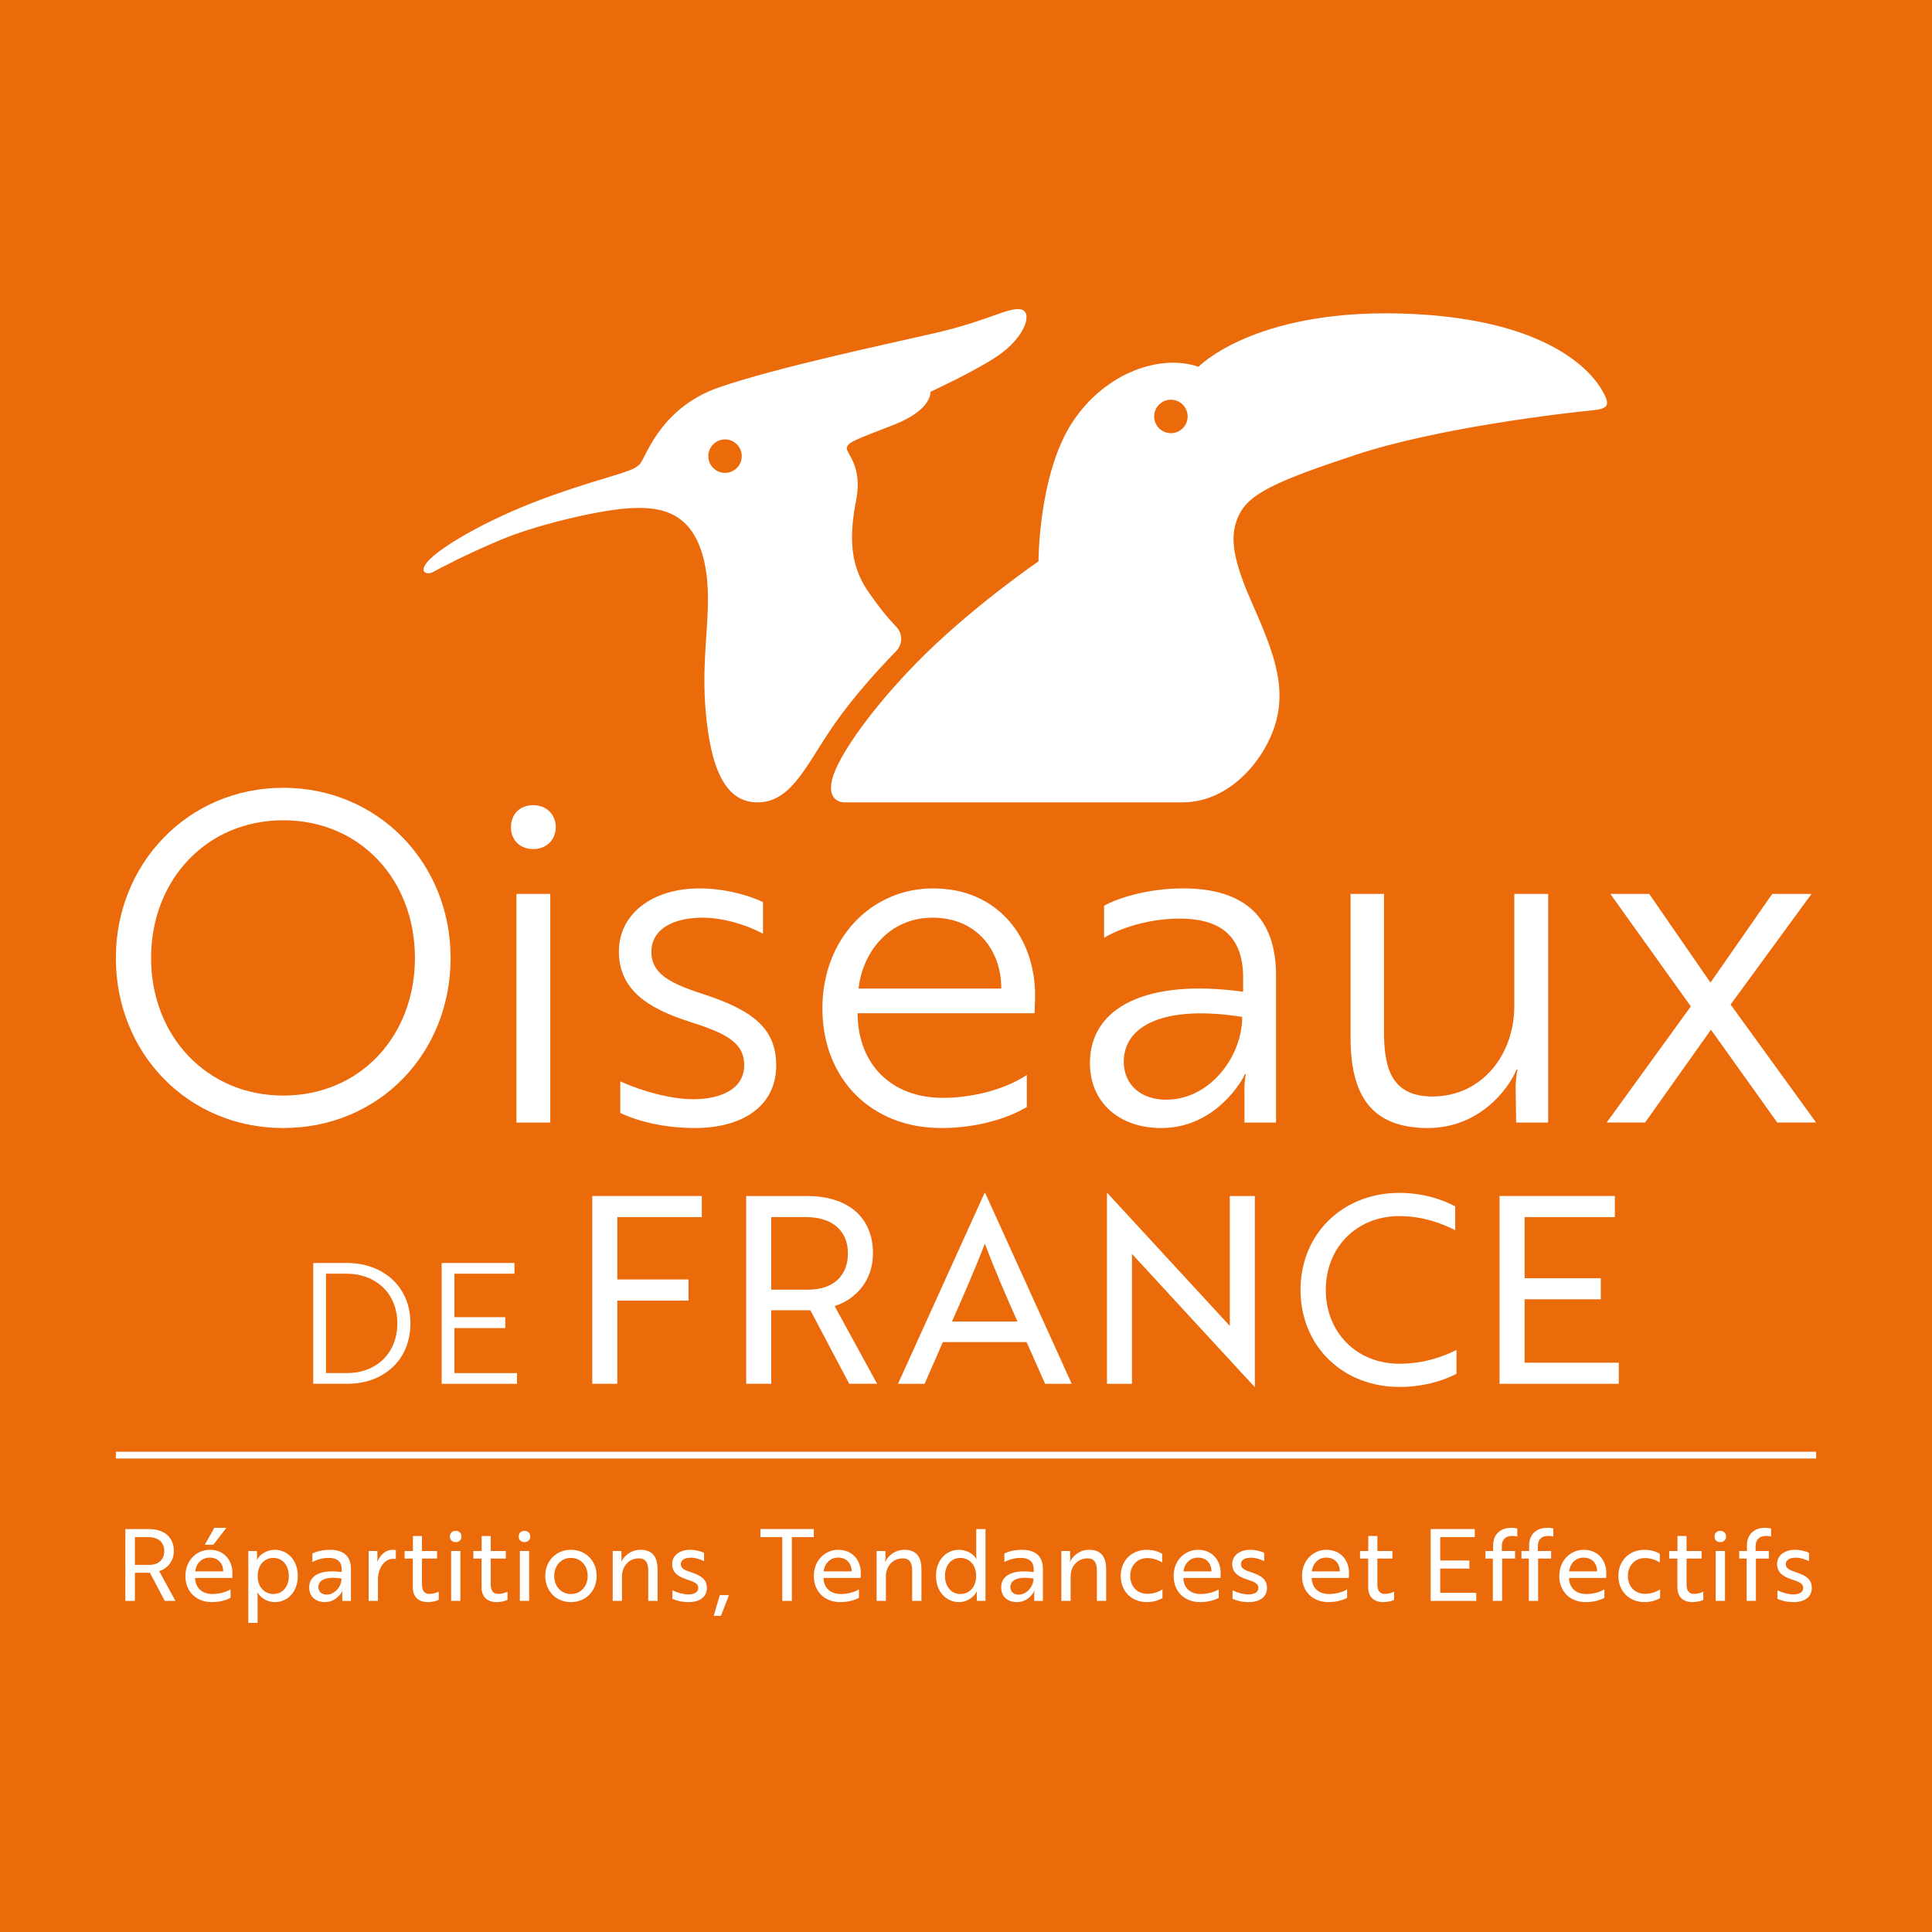 <svg width="91" height="91" viewBox="0 0 91 91" fill="none" xmlns="http://www.w3.org/2000/svg">
<path d="M0 91H91V0H0V91Z" fill="#EB6A0A"/>
<path d="M55.151 20.403C54.716 20.403 54.363 20.051 54.363 19.615C54.363 19.18 54.716 18.827 55.151 18.827C55.586 18.827 55.939 19.18 55.939 19.615C55.939 20.051 55.586 20.403 55.151 20.403ZM75.439 18.347C74.941 17.502 72.874 14.954 65.956 14.767C59.038 14.58 56.447 17.278 56.447 17.278C54.737 16.664 52.066 17.492 50.49 19.922C48.914 22.353 48.914 26.44 48.914 26.44C48.914 26.44 46.029 28.417 43.625 30.767C41.221 33.118 39.458 35.602 39.191 36.724C38.924 37.846 39.805 37.793 39.805 37.793H55.696C57.993 37.793 59.68 35.656 60.123 33.911C60.562 32.174 59.946 30.607 58.931 28.31C57.916 26.013 57.982 25.087 58.337 24.301C58.815 23.244 60.128 22.658 63.873 21.418C67.719 20.145 73.753 19.447 74.931 19.335C75.774 19.255 75.88 19.094 75.439 18.347Z" fill="white"/>
<path d="M34.15 22.273C33.715 22.273 33.362 21.921 33.362 21.485C33.362 21.05 33.715 20.697 34.15 20.697C34.585 20.697 34.938 21.05 34.938 21.485C34.938 21.921 34.585 22.273 34.15 22.273ZM48.077 14.571C47.49 14.465 46.51 15.123 44.017 15.693C41.524 16.263 36.573 17.314 33.885 18.24C31.195 19.166 30.483 21.356 30.18 21.801C29.878 22.247 28.952 22.3 26.067 23.315C23.182 24.33 21.027 25.612 20.315 26.276C19.603 26.939 20.101 27.108 20.386 26.948C20.671 26.788 21.989 26.093 23.61 25.416C25.23 24.74 27.972 24.081 29.433 23.956C30.893 23.831 32.46 23.974 33.083 26.111C33.706 28.248 32.994 30.438 33.225 33.341C33.457 36.243 34.177 37.792 35.676 37.793C37.175 37.793 37.873 36.267 38.977 34.587C40.286 32.597 41.895 31.009 42.213 30.664C42.544 30.307 42.497 29.832 42.24 29.548C42.041 29.329 41.613 28.916 40.865 27.82C39.971 26.511 40.028 25.096 40.331 23.529C40.634 21.962 39.856 21.347 39.886 21.107C39.921 20.822 40.295 20.715 42.112 20.003C43.928 19.29 43.826 18.453 43.826 18.453C43.826 18.453 45.961 17.471 47.004 16.757C48.306 15.867 48.665 14.678 48.077 14.571Z" fill="white"/>
<path d="M13.341 51.603C16.959 51.603 19.544 48.803 19.544 45.12C19.544 41.436 16.959 38.636 13.341 38.636C9.743 38.636 7.116 41.436 7.116 45.12C7.116 48.803 9.743 51.603 13.341 51.603ZM13.341 37.106C17.799 37.106 21.224 40.639 21.224 45.12C21.224 49.621 17.843 53.132 13.341 53.132C8.86 53.132 5.457 49.621 5.457 45.12C5.457 40.682 8.86 37.106 13.341 37.106Z" fill="white"/>
<path d="M25.92 52.874H24.326V42.104H25.92V52.874ZM25.123 37.925C25.726 37.925 26.178 38.356 26.178 38.959C26.178 39.562 25.726 39.993 25.123 39.993C24.477 39.993 24.067 39.562 24.067 38.959C24.067 38.356 24.477 37.925 25.123 37.925Z" fill="white"/>
<path d="M32.447 48.114C30.573 47.511 29.151 46.649 29.151 44.818C29.151 43.03 30.745 41.845 32.943 41.845C34.041 41.845 35.183 42.125 35.937 42.491V43.978C35.14 43.547 34.041 43.224 33.093 43.224C31.671 43.224 30.681 43.784 30.681 44.839C30.681 45.83 31.499 46.304 33.115 46.821C35.42 47.575 36.561 48.415 36.561 50.181C36.561 52.12 34.946 53.132 32.727 53.132C31.392 53.132 30.121 52.852 29.216 52.421V50.935C30.315 51.43 31.65 51.775 32.662 51.775C33.933 51.775 35.053 51.301 35.053 50.181C35.053 49.104 34.213 48.673 32.447 48.114Z" fill="white"/>
<path d="M43.928 43.224C41.881 43.224 40.632 44.839 40.438 46.563H47.159C47.18 44.839 46.06 43.224 43.928 43.224ZM48.753 46.864C48.753 47.209 48.731 47.532 48.731 47.726H40.395V47.812C40.438 50.16 42.01 51.71 44.401 51.71C45.844 51.71 47.352 51.301 48.365 50.633V52.141C47.46 52.68 46.017 53.132 44.337 53.132C41.041 53.132 38.736 50.827 38.736 47.489C38.736 44.236 41.02 41.845 43.949 41.845C47.051 41.845 48.753 44.215 48.753 46.864Z" fill="white"/>
<path d="M58.51 47.898C54.827 47.317 52.931 48.307 52.931 50.009C52.931 51.065 53.707 51.797 54.934 51.797C56.98 51.797 58.51 49.772 58.51 47.898ZM52.005 42.664C52.608 42.319 54.029 41.845 55.731 41.845C58.682 41.845 60.104 43.267 60.104 45.959V52.874H58.617V51.495C58.596 50.957 58.682 50.591 58.682 50.591H58.639C58.575 50.785 57.303 53.133 54.697 53.133C52.716 53.133 51.337 51.926 51.337 50.074C51.337 47.403 54.073 46.089 58.553 46.714V46.046C58.553 43.978 57.347 43.267 55.559 43.267C54.008 43.267 52.629 43.784 52.005 44.172V42.664Z" fill="white"/>
<path d="M63.614 42.104H65.187V48.523C65.187 50.16 65.445 51.646 67.47 51.646C69.775 51.646 71.326 49.707 71.326 47.381V42.104H72.92V52.874H71.412L71.39 51.215C71.39 50.741 71.476 50.397 71.476 50.375H71.433C71.024 51.366 69.624 53.132 67.255 53.132C64.605 53.132 63.614 51.603 63.614 48.889V42.104Z" fill="white"/>
<path d="M81.514 47.316L85.542 52.873H83.711L80.588 48.501L77.486 52.873H75.677L79.64 47.403L75.849 42.104H77.68L80.566 46.282L83.474 42.104H85.326L81.514 47.316Z" fill="white"/>
<path d="M15.354 59.992V64.674H16.358C17.695 64.674 18.714 63.764 18.714 62.333C18.714 60.902 17.686 59.992 16.319 59.992H15.354ZM14.753 65.179V59.487H16.326C18.027 59.487 19.331 60.578 19.331 62.333C19.331 64.088 18.042 65.179 16.358 65.179H14.753Z" fill="white"/>
<path d="M20.802 65.18V59.487H24.233V59.993H21.403V62.041H23.799V62.555H21.403V64.674H24.352V65.18H20.802Z" fill="white"/>
<path d="M29.076 57.328V60.265H32.43V61.26H29.076V65.179H27.896V56.334H33.057V57.328H29.076Z" fill="white"/>
<path d="M36.326 57.328V60.744H38.071C39.238 60.744 39.938 60.105 39.938 59.036C39.938 57.968 39.201 57.328 37.972 57.328H36.326ZM38.009 56.334C39.951 56.334 41.118 57.341 41.118 59.036C41.118 60.363 40.258 61.223 39.312 61.518L41.314 65.179H40L38.169 61.715H36.326V65.179H35.147V56.334H38.009Z" fill="white"/>
<path d="M47.924 62.244C47.322 60.892 46.867 59.836 46.388 58.582C45.897 59.836 45.442 60.892 44.84 62.244H47.924ZM46.376 56.186H46.401L50.48 65.18H49.227L48.354 63.214H44.41L43.55 65.18H42.297L46.376 56.186Z" fill="white"/>
<path d="M59.093 65.327L53.601 59.368L53.318 59.061V65.18H52.139V56.186H52.151L57.643 62.145L57.926 62.452V56.334H59.105V65.327H59.093Z" fill="white"/>
<path d="M68.542 57.943C67.964 57.648 67.043 57.28 65.912 57.28C63.898 57.28 62.447 58.754 62.447 60.757C62.447 62.759 63.898 64.234 65.912 64.234C67.104 64.234 68.026 63.877 68.603 63.583V64.701C68.308 64.873 67.313 65.327 65.912 65.327C63.234 65.327 61.256 63.386 61.256 60.757C61.256 58.127 63.234 56.186 65.912 56.186C67.252 56.186 68.247 56.653 68.542 56.825V57.943Z" fill="white"/>
<path d="M70.632 65.18V56.334H76.062V57.329H71.811V60.204H75.399V61.199H71.811V64.185H76.247V65.18H70.632Z" fill="white"/>
<rect x="5.457" y="68.379" width="80.085" height="0.319" fill="white"/>
<path d="M6.355 72.401V73.708H7.022C7.469 73.708 7.737 73.463 7.737 73.054C7.737 72.645 7.455 72.401 6.985 72.401H6.355ZM6.999 72.02C7.742 72.02 8.188 72.405 8.188 73.054C8.188 73.562 7.859 73.891 7.497 74.004L8.264 75.405H7.761L7.06 74.079H6.355V75.405H5.903V72.02H6.999Z" fill="white"/>
<path d="M10.092 71.964H10.661L10.05 72.758H9.65L10.092 71.964ZM9.881 73.365C9.476 73.365 9.232 73.675 9.194 74.014H10.515C10.52 73.675 10.299 73.365 9.881 73.365ZM10.948 74.094C10.948 74.188 10.939 74.277 10.939 74.324H9.19V74.329C9.204 74.789 9.514 75.081 10.008 75.081C10.327 75.081 10.661 74.987 10.859 74.86V75.26C10.675 75.363 10.36 75.462 9.98 75.462C9.237 75.462 8.733 74.959 8.733 74.23C8.733 73.52 9.237 72.998 9.885 72.998C10.577 72.998 10.948 73.515 10.948 74.094Z" fill="white"/>
<path d="M13.604 74.23C13.604 73.741 13.313 73.379 12.875 73.379C12.523 73.379 12.137 73.642 12.137 74.23C12.137 74.818 12.523 75.081 12.875 75.081C13.313 75.081 13.604 74.728 13.604 74.23ZM11.695 73.054H12.1L12.109 73.299C12.109 73.402 12.095 73.473 12.095 73.473H12.104C12.226 73.228 12.556 72.998 12.936 72.998C13.557 72.998 14.027 73.501 14.027 74.23C14.027 74.968 13.557 75.462 12.946 75.462C12.565 75.462 12.255 75.241 12.128 75.001H12.118C12.118 75.001 12.133 75.072 12.133 75.194V76.44H11.695V73.054Z" fill="white"/>
<path d="M16.087 74.352C15.32 74.23 14.996 74.437 14.996 74.757C14.996 74.963 15.146 75.109 15.382 75.109C15.781 75.109 16.087 74.719 16.087 74.352ZM14.714 73.172C14.846 73.102 15.156 72.998 15.541 72.998C16.205 72.998 16.529 73.318 16.529 73.906V75.406H16.125L16.12 75.128C16.115 75.016 16.134 74.94 16.134 74.94H16.125C16.096 75.006 15.838 75.462 15.306 75.462C14.874 75.462 14.563 75.203 14.563 74.771C14.563 74.197 15.114 73.91 16.096 74.047V73.929C16.096 73.52 15.852 73.379 15.48 73.379C15.156 73.379 14.855 73.492 14.714 73.576V73.172Z" fill="white"/>
<path d="M17.365 73.054H17.774L17.779 73.383C17.784 73.473 17.77 73.543 17.774 73.557H17.779C17.916 73.224 18.165 72.998 18.503 72.998C18.569 72.998 18.625 73.007 18.644 73.012V73.435C18.625 73.43 18.583 73.421 18.522 73.421C18.066 73.421 17.802 73.924 17.802 74.38V75.405H17.365V73.054Z" fill="white"/>
<path d="M19.448 73.054V72.349H19.876V73.054H20.586V73.412H19.876V74.629C19.876 74.963 20.026 75.076 20.224 75.076C20.369 75.076 20.534 75.034 20.666 74.973V75.354C20.562 75.41 20.369 75.462 20.139 75.462C19.8 75.462 19.443 75.288 19.443 74.761V73.412H19.058V73.054H19.448Z" fill="white"/>
<path d="M21.685 75.405H21.248V73.054H21.685V75.405ZM21.464 72.105C21.624 72.105 21.737 72.213 21.737 72.373C21.737 72.528 21.624 72.636 21.464 72.636C21.299 72.636 21.191 72.528 21.191 72.373C21.191 72.213 21.299 72.105 21.464 72.105Z" fill="white"/>
<path d="M22.687 73.054V72.349H23.115V73.054H23.825V73.412H23.115V74.629C23.115 74.963 23.265 75.076 23.463 75.076C23.609 75.076 23.773 75.034 23.905 74.973V75.354C23.801 75.41 23.609 75.462 23.378 75.462C23.04 75.462 22.682 75.288 22.682 74.761V73.412H22.297V73.054H22.687Z" fill="white"/>
<path d="M24.924 75.405H24.487V73.054H24.924V75.405ZM24.703 72.105C24.863 72.105 24.976 72.213 24.976 72.373C24.976 72.528 24.863 72.636 24.703 72.636C24.539 72.636 24.431 72.528 24.431 72.373C24.431 72.213 24.539 72.105 24.703 72.105Z" fill="white"/>
<path d="M27.68 74.23C27.68 73.731 27.346 73.379 26.89 73.379C26.439 73.379 26.105 73.731 26.105 74.23C26.105 74.728 26.439 75.081 26.89 75.081C27.346 75.081 27.68 74.728 27.68 74.23ZM28.103 74.23C28.103 74.94 27.591 75.462 26.89 75.462C26.194 75.462 25.682 74.94 25.682 74.23C25.682 73.52 26.194 72.998 26.89 72.998C27.591 72.998 28.103 73.52 28.103 74.23Z" fill="white"/>
<path d="M29.268 73.054L29.278 73.383C29.278 73.482 29.264 73.553 29.259 73.562H29.268C29.358 73.351 29.668 72.998 30.166 72.998C30.745 72.998 30.971 73.341 30.971 73.929V75.405H30.533V74.018C30.533 73.694 30.477 73.402 30.087 73.402C29.626 73.402 29.297 73.769 29.297 74.249V75.405H28.859V73.054H29.268Z" fill="white"/>
<path d="M32.367 74.399C31.949 74.263 31.657 74.084 31.657 73.661C31.657 73.271 32.01 72.998 32.499 72.998C32.753 72.998 33.002 73.064 33.162 73.139V73.534C32.992 73.445 32.758 73.369 32.546 73.369C32.278 73.369 32.066 73.463 32.066 73.675C32.066 73.863 32.231 73.952 32.55 74.056C33.049 74.22 33.294 74.404 33.294 74.799C33.294 75.227 32.946 75.462 32.438 75.462C32.132 75.462 31.86 75.396 31.671 75.306V74.907C31.902 75.02 32.203 75.1 32.424 75.1C32.668 75.1 32.889 75.015 32.889 74.794C32.889 74.592 32.715 74.512 32.367 74.399Z" fill="white"/>
<path d="M33.956 76.111H33.617L33.904 75.133H34.337L33.956 76.111Z" fill="white"/>
<path d="M37.298 72.401V75.405H36.847V72.401H35.817V72.02H38.333V72.401H37.298Z" fill="white"/>
<path d="M39.479 73.365C39.075 73.365 38.831 73.675 38.793 74.014H40.114C40.119 73.675 39.898 73.365 39.479 73.365ZM40.547 74.094C40.547 74.188 40.537 74.277 40.537 74.324H38.788V74.329C38.802 74.789 39.113 75.081 39.606 75.081C39.926 75.081 40.26 74.987 40.457 74.86V75.26C40.274 75.363 39.959 75.462 39.578 75.462C38.835 75.462 38.332 74.959 38.332 74.23C38.332 73.52 38.835 72.998 39.484 72.998C40.175 72.998 40.547 73.515 40.547 74.094Z" fill="white"/>
<path d="M41.699 73.054L41.708 73.383C41.708 73.482 41.694 73.553 41.69 73.562H41.699C41.788 73.351 42.099 72.998 42.597 72.998C43.175 72.998 43.401 73.341 43.401 73.929V75.405H42.964V74.018C42.964 73.694 42.907 73.402 42.517 73.402C42.056 73.402 41.727 73.769 41.727 74.249V75.405H41.29V73.054H41.699Z" fill="white"/>
<path d="M44.51 74.23C44.51 74.719 44.801 75.081 45.239 75.081C45.592 75.081 45.977 74.818 45.977 74.23C45.977 73.642 45.592 73.379 45.239 73.379C44.801 73.379 44.51 73.731 44.51 74.23ZM46.419 75.405H46.015L46.005 75.128C46.005 75.024 46.019 74.954 46.019 74.954H46.01C45.888 75.217 45.559 75.462 45.178 75.462C44.557 75.462 44.087 74.959 44.087 74.23C44.087 73.492 44.557 72.998 45.168 72.998C45.549 72.998 45.859 73.205 45.986 73.426H45.996C45.996 73.426 45.982 73.355 45.982 73.233V72.02H46.419V75.405Z" fill="white"/>
<path d="M48.68 74.352C47.913 74.23 47.589 74.437 47.589 74.757C47.589 74.963 47.739 75.109 47.974 75.109C48.374 75.109 48.68 74.719 48.68 74.352ZM47.307 73.172C47.438 73.102 47.749 72.998 48.134 72.998C48.797 72.998 49.122 73.318 49.122 73.906V75.406H48.718L48.713 75.128C48.708 75.016 48.727 74.94 48.727 74.94H48.718C48.689 75.006 48.431 75.462 47.899 75.462C47.467 75.462 47.156 75.203 47.156 74.771C47.156 74.197 47.706 73.91 48.689 74.047V73.929C48.689 73.52 48.445 73.379 48.073 73.379C47.749 73.379 47.448 73.492 47.307 73.576V73.172Z" fill="white"/>
<path d="M50.4 73.054L50.41 73.383C50.41 73.482 50.396 73.553 50.391 73.562H50.4C50.49 73.351 50.8 72.998 51.298 72.998C51.877 72.998 52.102 73.341 52.102 73.929V75.405H51.665V74.018C51.665 73.694 51.609 73.402 51.218 73.402C50.758 73.402 50.429 73.769 50.429 74.249V75.405H49.991V73.054H50.4Z" fill="white"/>
<path d="M54.039 75.072C54.364 75.072 54.608 74.954 54.754 74.865V75.274C54.613 75.349 54.382 75.462 54.016 75.462C53.291 75.462 52.788 74.94 52.788 74.23C52.788 73.52 53.291 72.998 54.016 72.998C54.378 72.998 54.599 73.106 54.739 73.181V73.595C54.575 73.492 54.345 73.388 54.039 73.388C53.569 73.388 53.235 73.736 53.235 74.23C53.235 74.724 53.564 75.072 54.039 75.072Z" fill="white"/>
<path d="M56.428 73.365C56.023 73.365 55.779 73.675 55.741 74.014H57.062C57.067 73.675 56.846 73.365 56.428 73.365ZM57.495 74.094C57.495 74.188 57.485 74.277 57.485 74.324H55.737V74.329C55.751 74.789 56.061 75.081 56.555 75.081C56.874 75.081 57.208 74.987 57.406 74.86V75.26C57.222 75.363 56.907 75.462 56.526 75.462C55.783 75.462 55.28 74.959 55.28 74.23C55.28 73.52 55.783 72.998 56.432 72.998C57.123 72.998 57.495 73.515 57.495 74.094Z" fill="white"/>
<path d="M58.75 74.399C58.331 74.263 58.04 74.084 58.04 73.661C58.04 73.271 58.393 72.998 58.882 72.998C59.136 72.998 59.385 73.064 59.544 73.139V73.534C59.375 73.445 59.14 73.369 58.929 73.369C58.661 73.369 58.449 73.463 58.449 73.675C58.449 73.863 58.614 73.952 58.933 74.056C59.432 74.22 59.676 74.404 59.676 74.799C59.676 75.227 59.328 75.462 58.821 75.462C58.515 75.462 58.242 75.396 58.054 75.306V74.907C58.284 75.02 58.585 75.1 58.807 75.1C59.051 75.1 59.272 75.015 59.272 74.794C59.272 74.592 59.098 74.512 58.75 74.399Z" fill="white"/>
<path d="M62.474 73.365C62.069 73.365 61.825 73.675 61.787 74.014H63.108C63.113 73.675 62.892 73.365 62.474 73.365ZM63.541 74.094C63.541 74.188 63.531 74.277 63.531 74.324H61.782V74.329C61.796 74.789 62.107 75.081 62.6 75.081C62.92 75.081 63.254 74.987 63.451 74.86V75.26C63.268 75.363 62.953 75.462 62.572 75.462C61.829 75.462 61.326 74.959 61.326 74.23C61.326 73.52 61.829 72.998 62.478 72.998C63.169 72.998 63.541 73.515 63.541 74.094Z" fill="white"/>
<path d="M64.448 73.054V72.349H64.876V73.054H65.585V73.412H64.876V74.629C64.876 74.963 65.026 75.076 65.224 75.076C65.37 75.076 65.534 75.034 65.665 74.973V75.354C65.562 75.41 65.37 75.462 65.139 75.462C64.8 75.462 64.443 75.288 64.443 74.761V73.412H64.058V73.054H64.448Z" fill="white"/>
<path d="M67.386 75.405V72.02H69.464V72.401H67.837V73.501H69.21V73.882H67.837V75.024H69.534V75.405H67.386Z" fill="white"/>
<path d="M70.329 73.054V72.791C70.329 72.292 70.649 71.963 71.18 71.963C71.316 71.963 71.429 71.982 71.467 71.992V72.373C71.429 72.363 71.335 72.344 71.222 72.344C70.921 72.344 70.738 72.514 70.738 72.829V73.054H71.363V73.412H70.752V75.405H70.315V73.412H69.967V73.054H70.329Z" fill="white"/>
<path d="M72.025 73.054V72.791C72.025 72.292 72.345 71.963 72.876 71.963C73.013 71.963 73.126 71.982 73.163 71.992V72.373C73.126 72.363 73.031 72.344 72.918 72.344C72.618 72.344 72.434 72.514 72.434 72.829V73.054H73.06V73.412H72.448V75.405H72.011V73.412H71.663V73.054H72.025Z" fill="white"/>
<path d="M74.593 73.365C74.188 73.365 73.944 73.675 73.906 74.014H75.227C75.232 73.675 75.011 73.365 74.593 73.365ZM75.66 74.094C75.66 74.188 75.65 74.277 75.65 74.324H73.902V74.329C73.915 74.789 74.226 75.081 74.72 75.081C75.039 75.081 75.373 74.987 75.57 74.86V75.26C75.387 75.363 75.072 75.462 74.691 75.462C73.948 75.462 73.445 74.959 73.445 74.23C73.445 73.52 73.948 72.998 74.597 72.998C75.288 72.998 75.66 73.515 75.66 74.094Z" fill="white"/>
<path d="M77.479 75.072C77.804 75.072 78.048 74.954 78.194 74.865V75.274C78.053 75.349 77.823 75.462 77.456 75.462C76.732 75.462 76.228 74.94 76.228 74.23C76.228 73.52 76.732 72.998 77.456 72.998C77.818 72.998 78.039 73.106 78.18 73.181V73.595C78.015 73.492 77.785 73.388 77.479 73.388C77.009 73.388 76.675 73.736 76.675 74.23C76.675 74.724 77.004 75.072 77.479 75.072Z" fill="white"/>
<path d="M79.011 73.054V72.349H79.439V73.054H80.149V73.412H79.439V74.629C79.439 74.963 79.59 75.076 79.787 75.076C79.933 75.076 80.097 75.034 80.229 74.973V75.354C80.126 75.41 79.933 75.462 79.702 75.462C79.364 75.462 79.007 75.288 79.007 74.761V73.412H78.621V73.054H79.011Z" fill="white"/>
<path d="M81.249 75.405H80.812V73.054H81.249V75.405ZM81.029 72.105C81.189 72.105 81.301 72.213 81.301 72.373C81.301 72.528 81.189 72.636 81.029 72.636C80.864 72.636 80.756 72.528 80.756 72.373C80.756 72.213 80.864 72.105 81.029 72.105Z" fill="white"/>
<path d="M82.283 73.054V72.791C82.283 72.292 82.603 71.963 83.134 71.963C83.27 71.963 83.383 71.982 83.421 71.992V72.373C83.383 72.363 83.289 72.344 83.176 72.344C82.875 72.344 82.692 72.514 82.692 72.829V73.054H83.317V73.412H82.706V75.405H82.269V73.412H81.921V73.054H82.283Z" fill="white"/>
<path d="M84.413 74.399C83.995 74.263 83.703 74.084 83.703 73.661C83.703 73.271 84.056 72.998 84.545 72.998C84.799 72.998 85.048 73.064 85.208 73.139V73.534C85.038 73.445 84.803 73.369 84.592 73.369C84.324 73.369 84.112 73.463 84.112 73.675C84.112 73.863 84.277 73.952 84.596 74.056C85.095 74.22 85.339 74.404 85.339 74.799C85.339 75.227 84.991 75.462 84.484 75.462C84.178 75.462 83.905 75.396 83.717 75.306V74.907C83.948 75.02 84.248 75.1 84.47 75.1C84.714 75.1 84.935 75.015 84.935 74.794C84.935 74.592 84.761 74.512 84.413 74.399Z" fill="white"/>
</svg>
